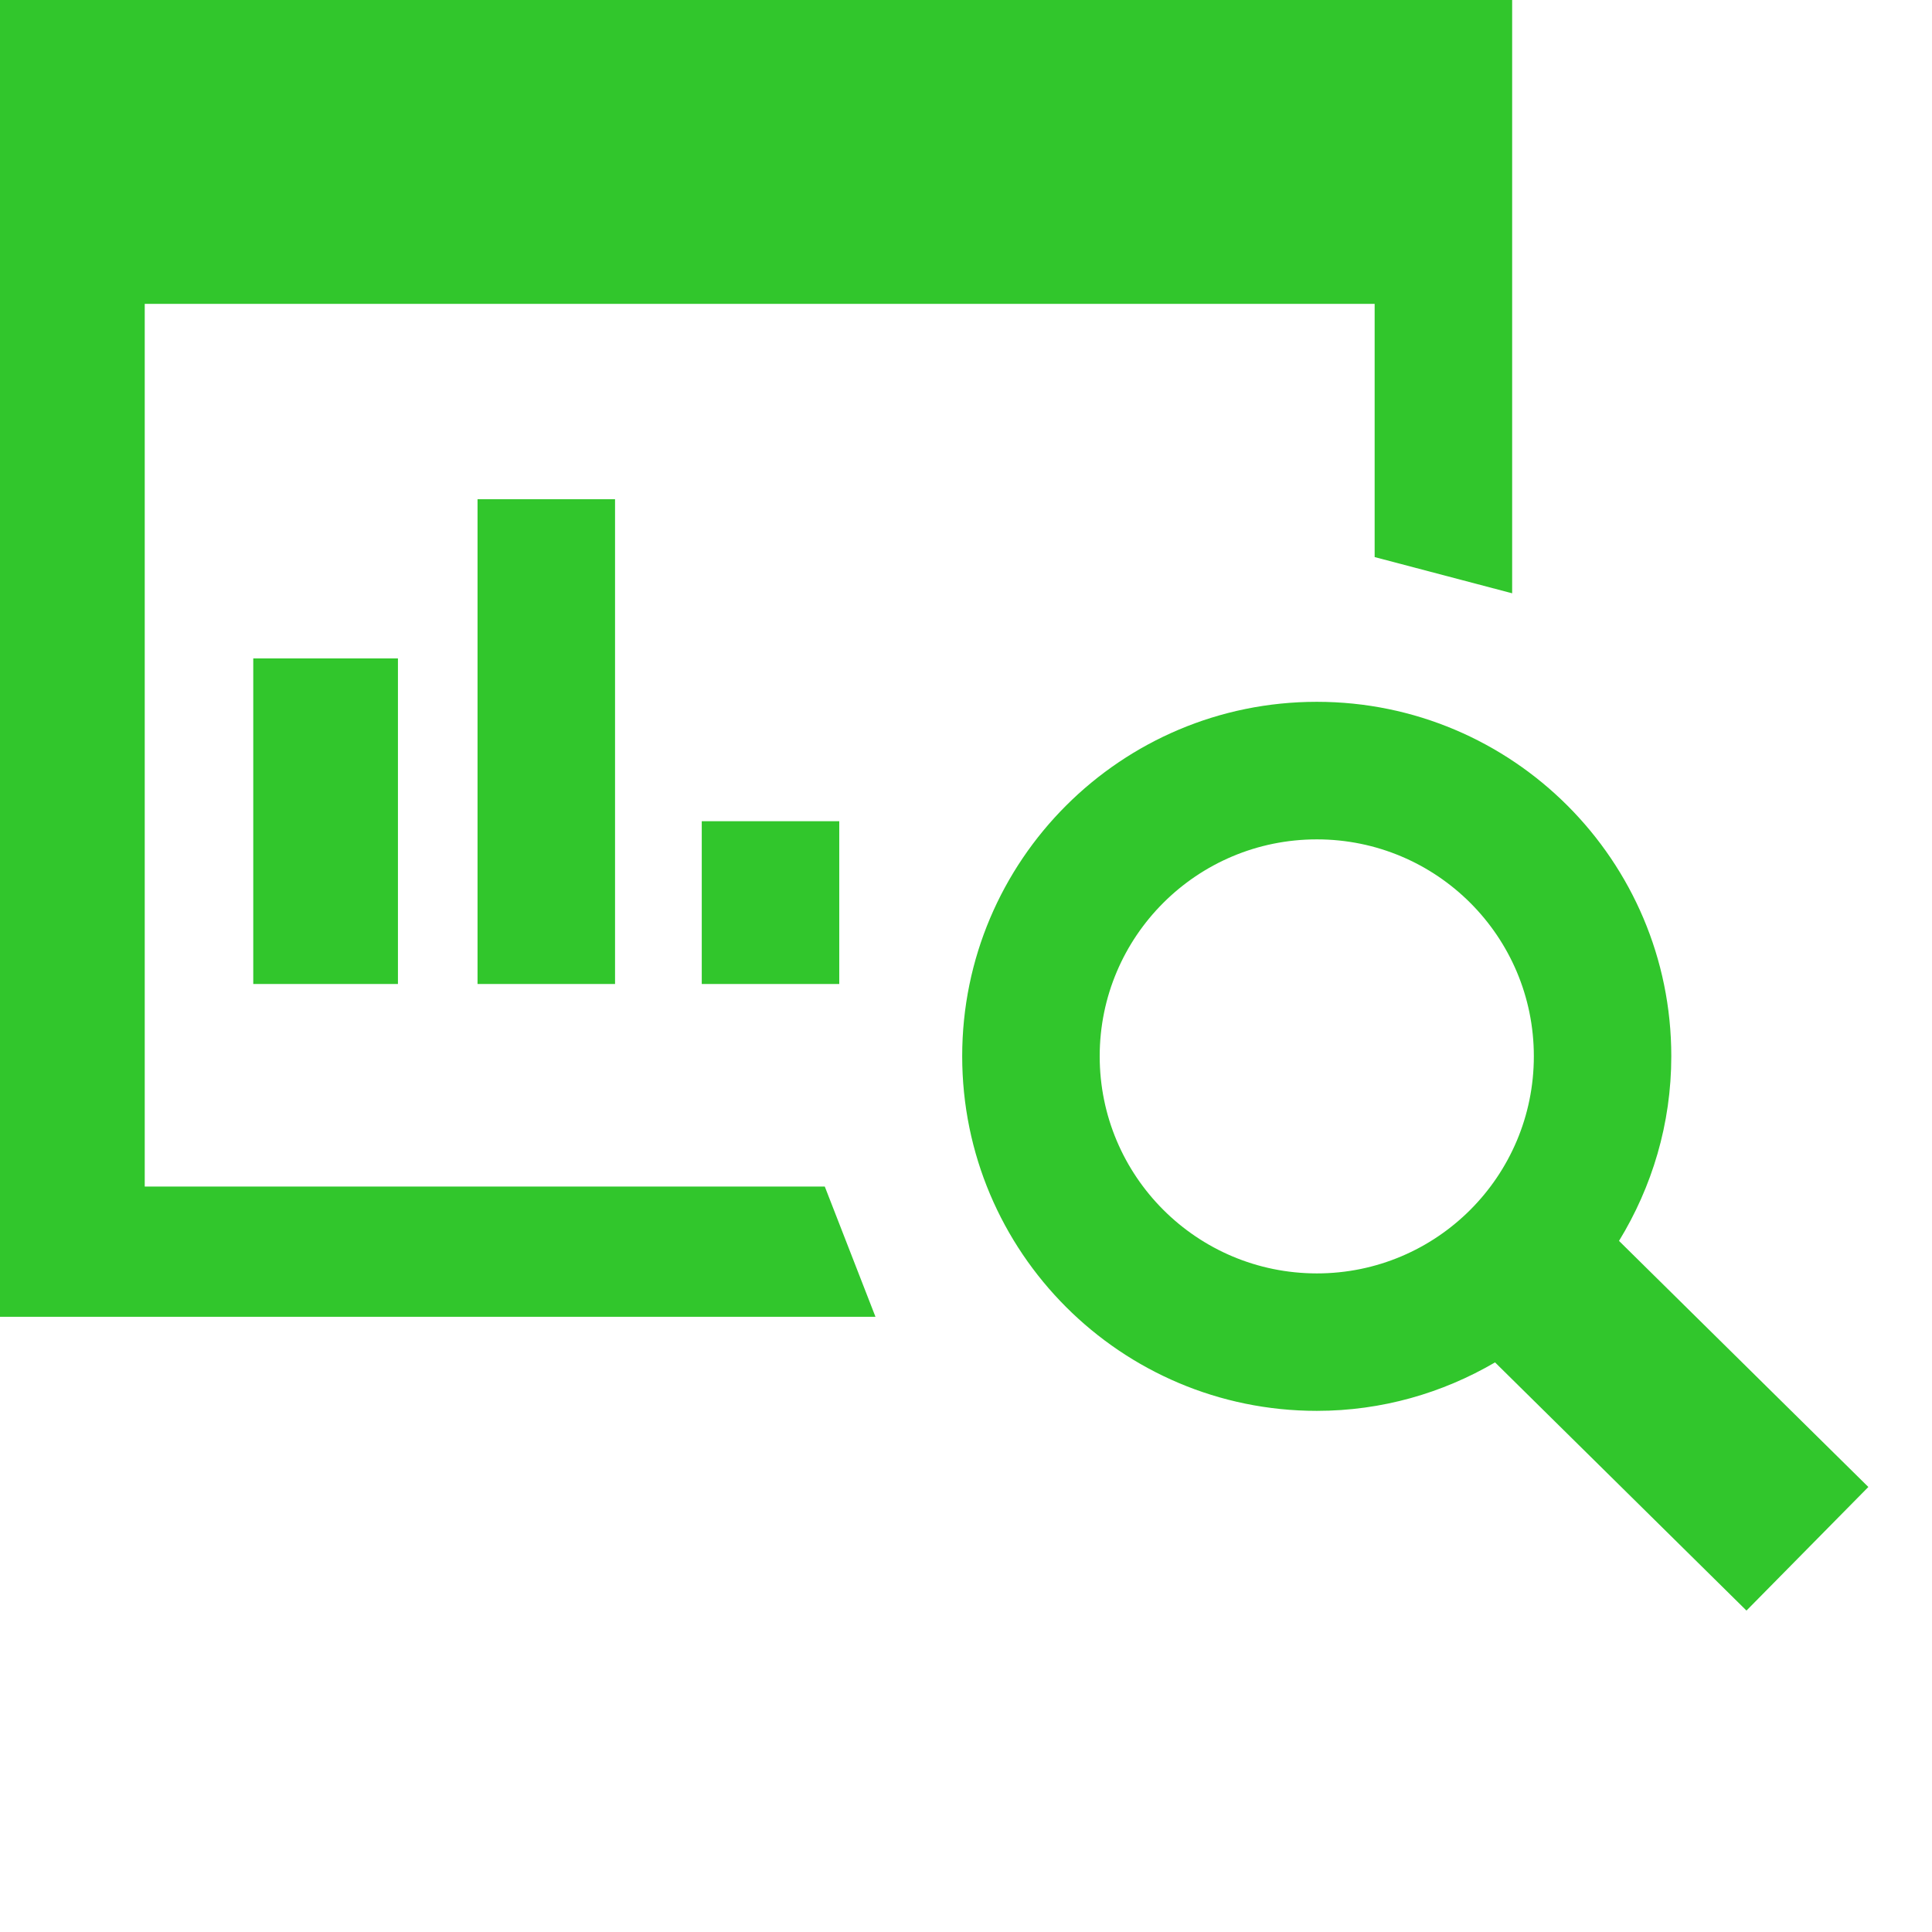 <?xml version="1.0" encoding="utf-8"?>
<!-- Generator: Adobe Illustrator 17.0.0, SVG Export Plug-In . SVG Version: 6.00 Build 0)  -->
<!DOCTYPE svg PUBLIC "-//W3C//DTD SVG 1.1//EN" "http://www.w3.org/Graphics/SVG/1.1/DTD/svg11.dtd">
<svg version="1.1" id="Layer_1" xmlns="http://www.w3.org/2000/svg" xmlns:xlink="http://www.w3.org/1999/xlink" x="0px" y="0px"
	 width="35px" height="35px" viewBox="0 0 35 35" enable-background="new 0 0 35 35" xml:space="preserve">
<polygon fill="#31C62C" points="14.942,21.496 2.622,21.496 2.622,5.505 24.903,5.505 24.903,10.092 27.394,10.748 27.394,0 0,0 
	0,23.855 15.86,23.855 "/>
<rect x="4.588" y="11.928" fill="#31C62C" width="2.621" height="5.898"/>
<rect x="8.651" y="9.044" fill="#31C62C" width="2.491" height="8.782"/>
<rect x="12.713" y="14.877" fill="#31C62C" width="2.491" height="2.949"/>
<path fill="#31C62C" d="M33.847,26.938L29.33,22.48c0.597-0.977,0.947-2.117,0.947-3.346c0-3.545-2.875-6.42-6.422-6.42
	c-3.548,0-6.424,2.875-6.424,6.42c0,3.549,2.876,6.425,6.424,6.425c1.179,0,2.279-0.323,3.229-0.878l4.555,4.496L33.847,26.938z
	 M19.922,19.135c0-2.171,1.761-3.929,3.934-3.929c2.171,0,3.931,1.758,3.931,3.929c0,2.174-1.76,3.934-3.931,3.934
	C21.683,23.068,19.922,21.309,19.922,19.135z"/>
</svg>

